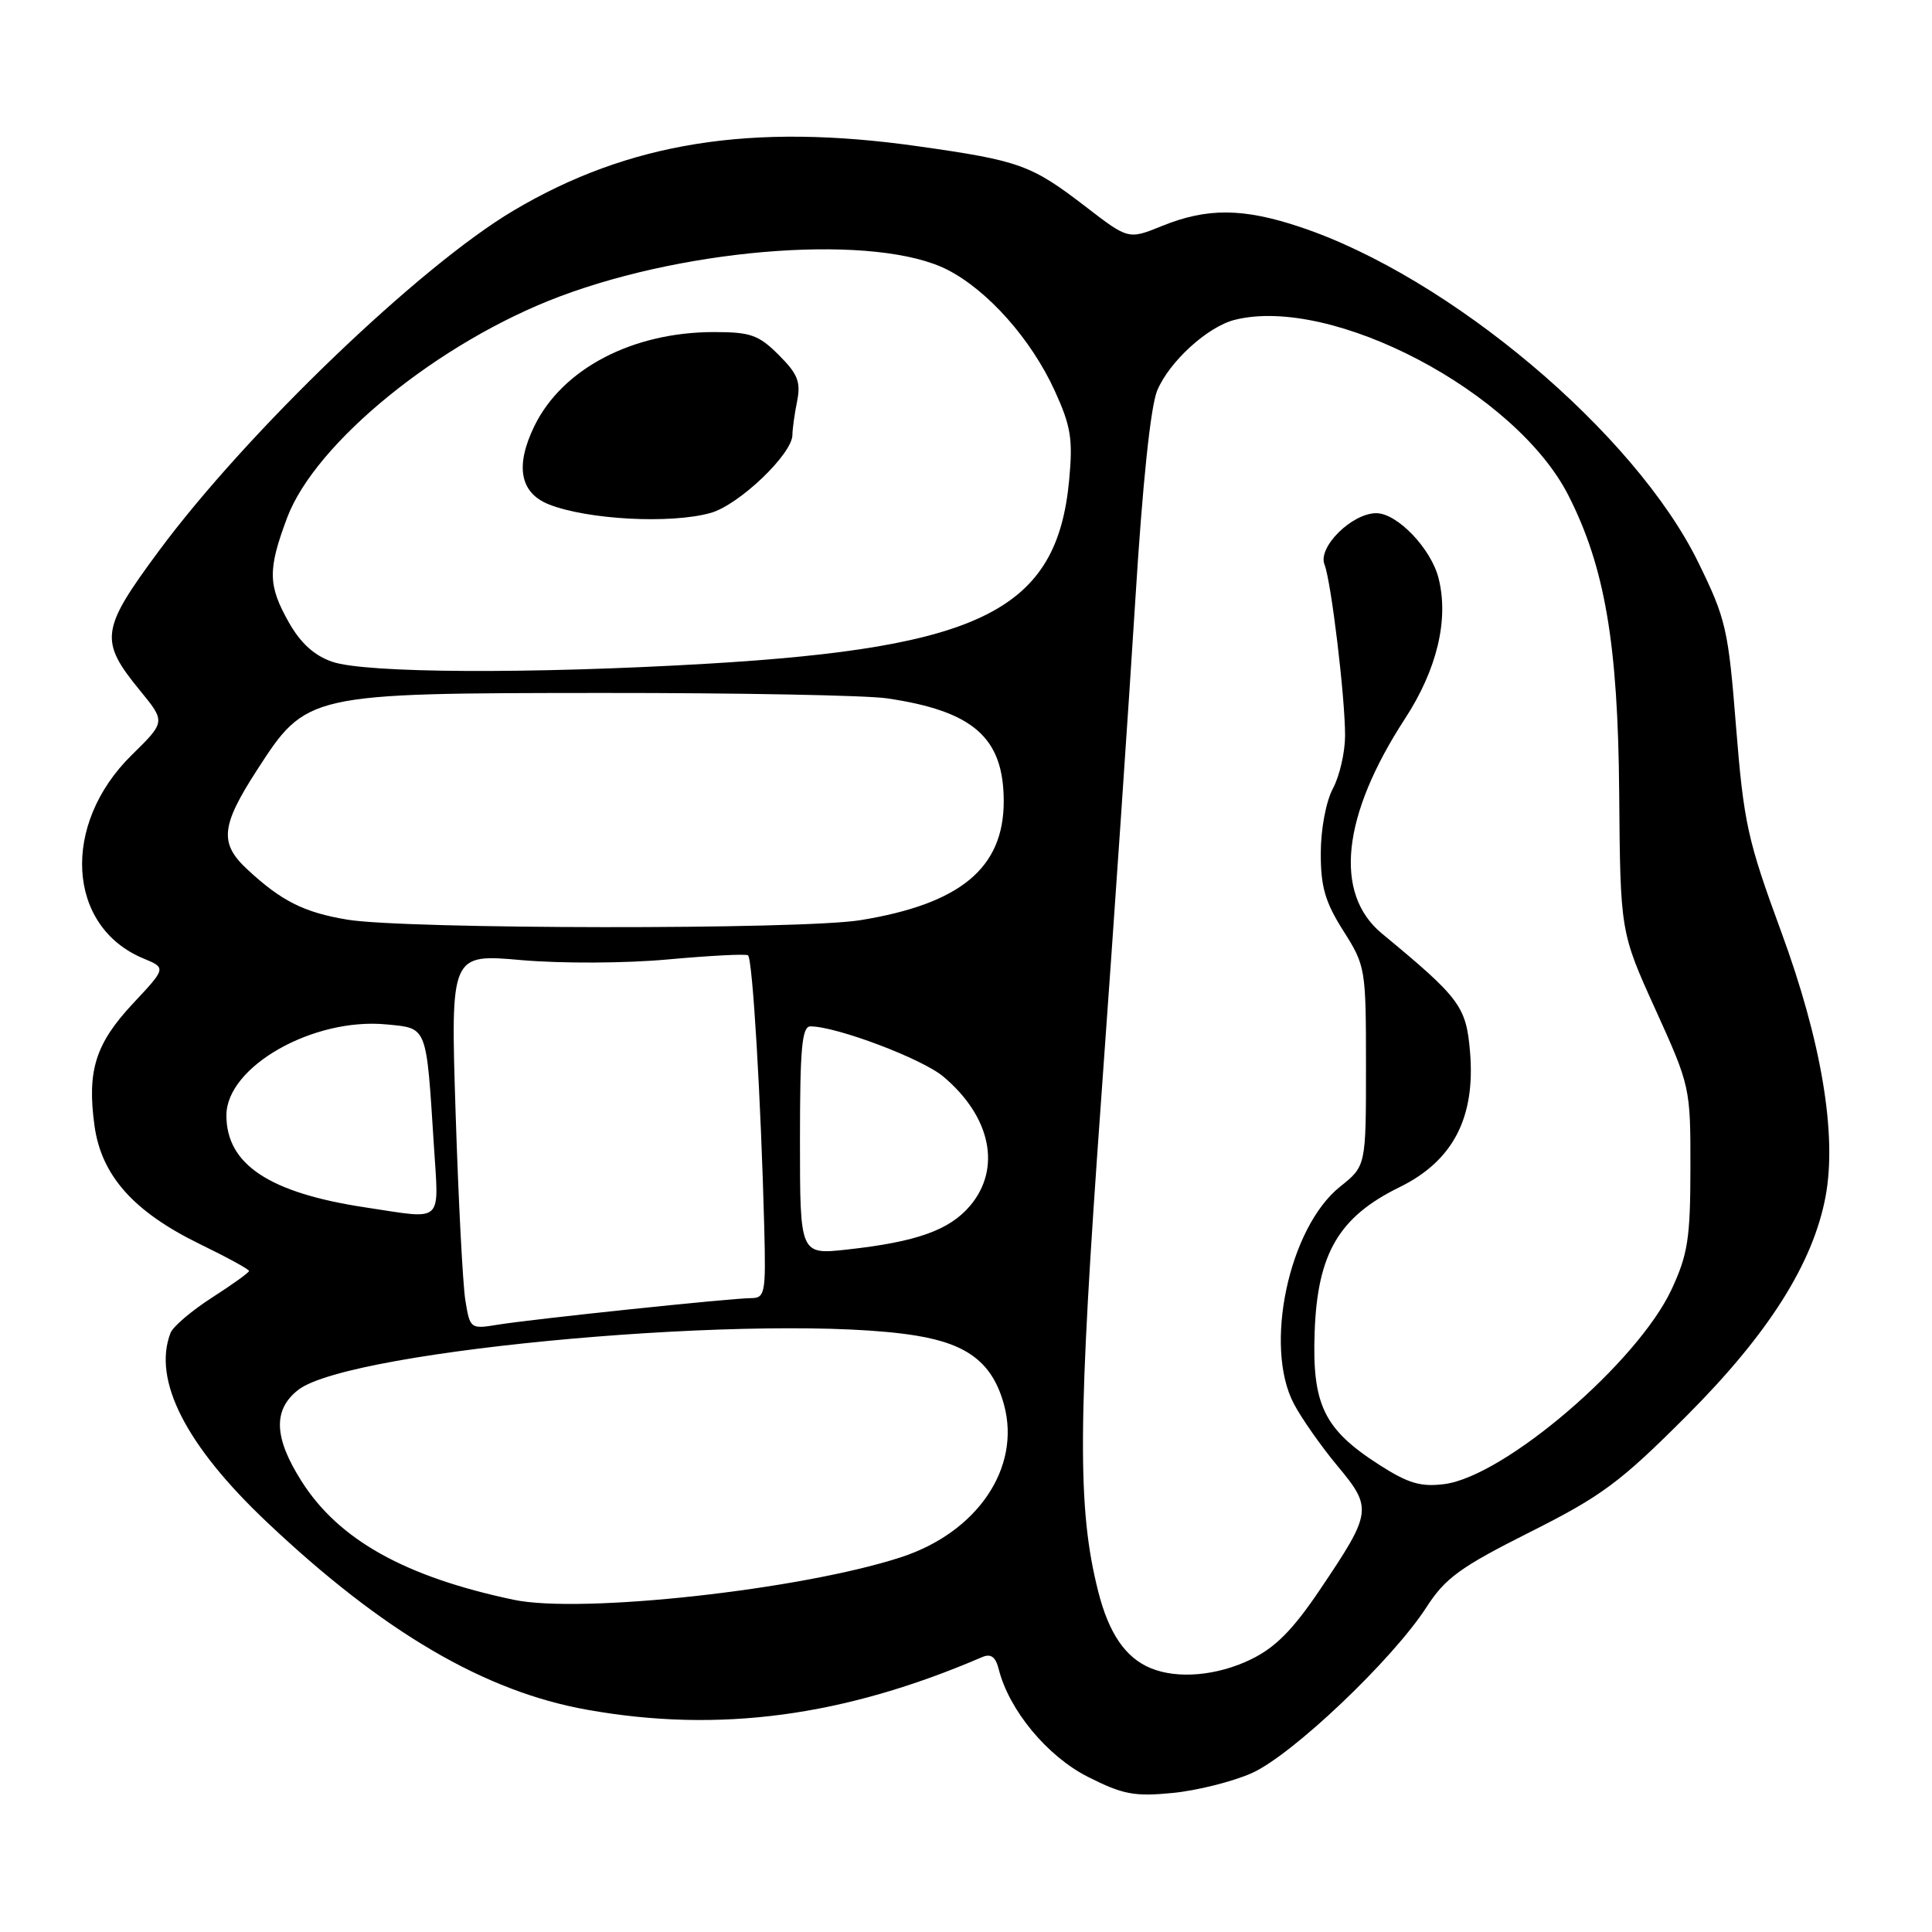 <?xml version="1.0" encoding="UTF-8" standalone="no"?>
<!DOCTYPE svg PUBLIC "-//W3C//DTD SVG 1.1//EN" "http://www.w3.org/Graphics/SVG/1.1/DTD/svg11.dtd" >
<svg xmlns="http://www.w3.org/2000/svg" xmlns:xlink="http://www.w3.org/1999/xlink" version="1.1" viewBox="0 0 256 256">
 <g >
 <path fill="currentColor"
d=" M 165.84 234.96 C 171.14 232.63 184.51 219.94 189.01 212.97 C 191.50 209.10 193.48 207.66 202.71 203.02 C 212.26 198.22 214.65 196.45 223.54 187.55 C 234.33 176.74 240.24 167.41 241.90 158.53 C 243.43 150.32 241.35 137.94 236.00 123.41 C 231.56 111.33 231.06 109.05 230.04 96.36 C 229.01 83.34 228.70 82.01 225.02 74.50 C 216.63 57.37 192.06 36.68 172.28 30.08 C 164.75 27.56 159.95 27.52 154.01 29.93 C 149.52 31.75 149.52 31.75 143.85 27.38 C 136.64 21.84 135.13 21.29 121.63 19.38 C 99.59 16.25 83.29 18.84 68.00 27.93 C 55.59 35.30 32.76 57.21 21.09 72.95 C 13.32 83.44 13.12 84.87 18.56 91.51 C 21.94 95.64 21.94 95.64 17.46 100.04 C 8.07 109.25 8.85 122.79 19.00 127.00 C 22.03 128.26 22.03 128.26 17.63 132.96 C 12.65 138.29 11.52 141.87 12.52 149.16 C 13.43 155.76 17.70 160.56 26.45 164.83 C 30.05 166.58 33.00 168.19 33.00 168.41 C 33.00 168.62 30.79 170.21 28.09 171.94 C 25.39 173.68 22.91 175.78 22.59 176.63 C 20.20 182.86 24.61 191.53 35.38 201.70 C 50.76 216.25 64.21 224.13 77.79 226.55 C 95.25 229.67 111.80 227.46 130.13 219.58 C 131.30 219.08 131.92 219.52 132.34 221.19 C 133.71 226.61 138.75 232.70 144.13 235.43 C 148.77 237.78 150.30 238.07 155.34 237.58 C 158.56 237.27 163.28 236.09 165.84 234.96 Z  M 152.50 221.05 C 149.14 219.68 146.92 216.44 145.51 210.84 C 142.73 199.82 142.80 188.69 145.92 145.50 C 147.59 122.40 149.62 92.60 150.45 79.28 C 151.39 64.11 152.46 53.82 153.34 51.74 C 154.94 47.91 160.02 43.28 163.61 42.38 C 176.52 39.14 200.82 51.92 207.81 65.62 C 212.65 75.12 214.39 85.29 214.55 105.00 C 214.70 123.50 214.70 123.50 219.35 133.75 C 223.96 143.92 224.00 144.09 223.99 154.75 C 223.98 164.09 223.65 166.20 221.50 170.84 C 216.98 180.54 199.37 195.63 191.38 196.65 C 188.25 197.05 186.58 196.55 182.75 194.09 C 175.42 189.39 173.84 186.12 174.20 176.43 C 174.58 166.07 177.42 161.24 185.44 157.31 C 192.52 153.84 195.51 148.12 194.79 139.42 C 194.28 133.34 193.49 132.28 183.10 123.69 C 176.70 118.39 177.81 108.08 186.15 95.26 C 190.41 88.73 192.00 82.11 190.62 76.63 C 189.64 72.70 185.14 68.00 182.37 68.00 C 179.14 68.00 174.59 72.50 175.50 74.79 C 176.39 77.04 178.24 92.42 178.23 97.50 C 178.22 99.70 177.50 102.85 176.61 104.50 C 175.70 106.21 175.01 109.89 175.01 113.05 C 175.00 117.51 175.59 119.54 178.00 123.34 C 180.94 127.98 181.00 128.32 181.00 141.28 C 181.00 154.50 181.00 154.50 177.58 157.23 C 170.79 162.64 167.43 178.38 171.44 186.00 C 172.45 187.93 175.05 191.63 177.21 194.23 C 181.89 199.84 181.81 200.39 174.90 210.64 C 171.30 215.98 168.99 218.31 165.73 219.89 C 161.26 222.05 156.05 222.51 152.50 221.05 Z  M 68.07 211.98 C 53.66 208.94 44.87 204.03 39.95 196.26 C 36.29 190.49 36.15 186.81 39.50 184.18 C 46.37 178.77 102.33 173.85 121.41 176.98 C 128.33 178.11 131.56 180.67 133.05 186.18 C 135.29 194.51 129.50 203.04 119.39 206.34 C 106.11 210.67 77.00 213.86 68.07 211.98 Z  M 61.66 172.29 C 61.32 170.18 60.74 158.99 60.37 147.42 C 59.70 126.39 59.70 126.39 69.10 127.22 C 74.39 127.68 82.87 127.65 88.50 127.13 C 94.00 126.63 98.77 126.38 99.11 126.58 C 99.72 126.94 100.83 145.66 101.27 162.75 C 101.49 171.41 101.37 172.00 99.50 172.01 C 96.84 172.02 70.47 174.79 65.89 175.54 C 62.34 176.12 62.27 176.06 61.66 172.29 Z  M 106.00 151.13 C 106.00 138.86 106.26 136.00 107.39 136.00 C 110.83 136.00 122.20 140.29 124.99 142.65 C 131.30 147.95 132.72 154.80 128.56 159.75 C 125.82 163.00 121.45 164.56 112.25 165.57 C 106.00 166.26 106.00 166.26 106.00 151.13 Z  M 48.50 160.00 C 35.71 158.08 30.00 154.31 30.00 147.79 C 30.00 141.33 41.50 134.80 51.22 135.74 C 56.67 136.27 56.47 135.77 57.49 151.75 C 58.15 162.27 58.92 161.57 48.50 160.00 Z  M 46.04 121.86 C 40.29 120.91 37.27 119.39 32.75 115.18 C 29.05 111.74 29.28 109.43 34.02 102.09 C 40.63 91.86 40.68 91.85 79.82 91.82 C 97.79 91.81 114.75 92.13 117.50 92.53 C 129.00 94.21 133.00 97.75 133.00 106.20 C 132.99 115.03 127.25 119.78 113.99 121.93 C 106.20 123.20 53.77 123.14 46.04 121.86 Z  M 44.03 87.69 C 41.66 86.88 39.84 85.23 38.29 82.50 C 35.50 77.55 35.46 75.52 38.04 68.62 C 41.78 58.64 58.21 45.29 74.15 39.29 C 91.72 32.68 116.28 30.99 125.57 35.76 C 130.93 38.52 136.63 44.95 139.75 51.76 C 141.90 56.47 142.18 58.17 141.67 63.60 C 140.07 80.78 130.16 85.80 93.64 87.95 C 70.31 89.32 48.44 89.21 44.03 87.69 Z  M 94.15 67.97 C 97.90 66.93 105.00 60.16 105.00 57.62 C 105.00 56.87 105.28 54.86 105.62 53.17 C 106.13 50.61 105.71 49.55 103.19 47.04 C 100.54 44.38 99.45 44.00 94.61 44.00 C 83.79 44.00 74.50 48.87 70.80 56.47 C 68.23 61.76 68.90 65.32 72.74 66.84 C 77.87 68.86 88.86 69.45 94.15 67.97 Z "/>
</g>
</svg>
